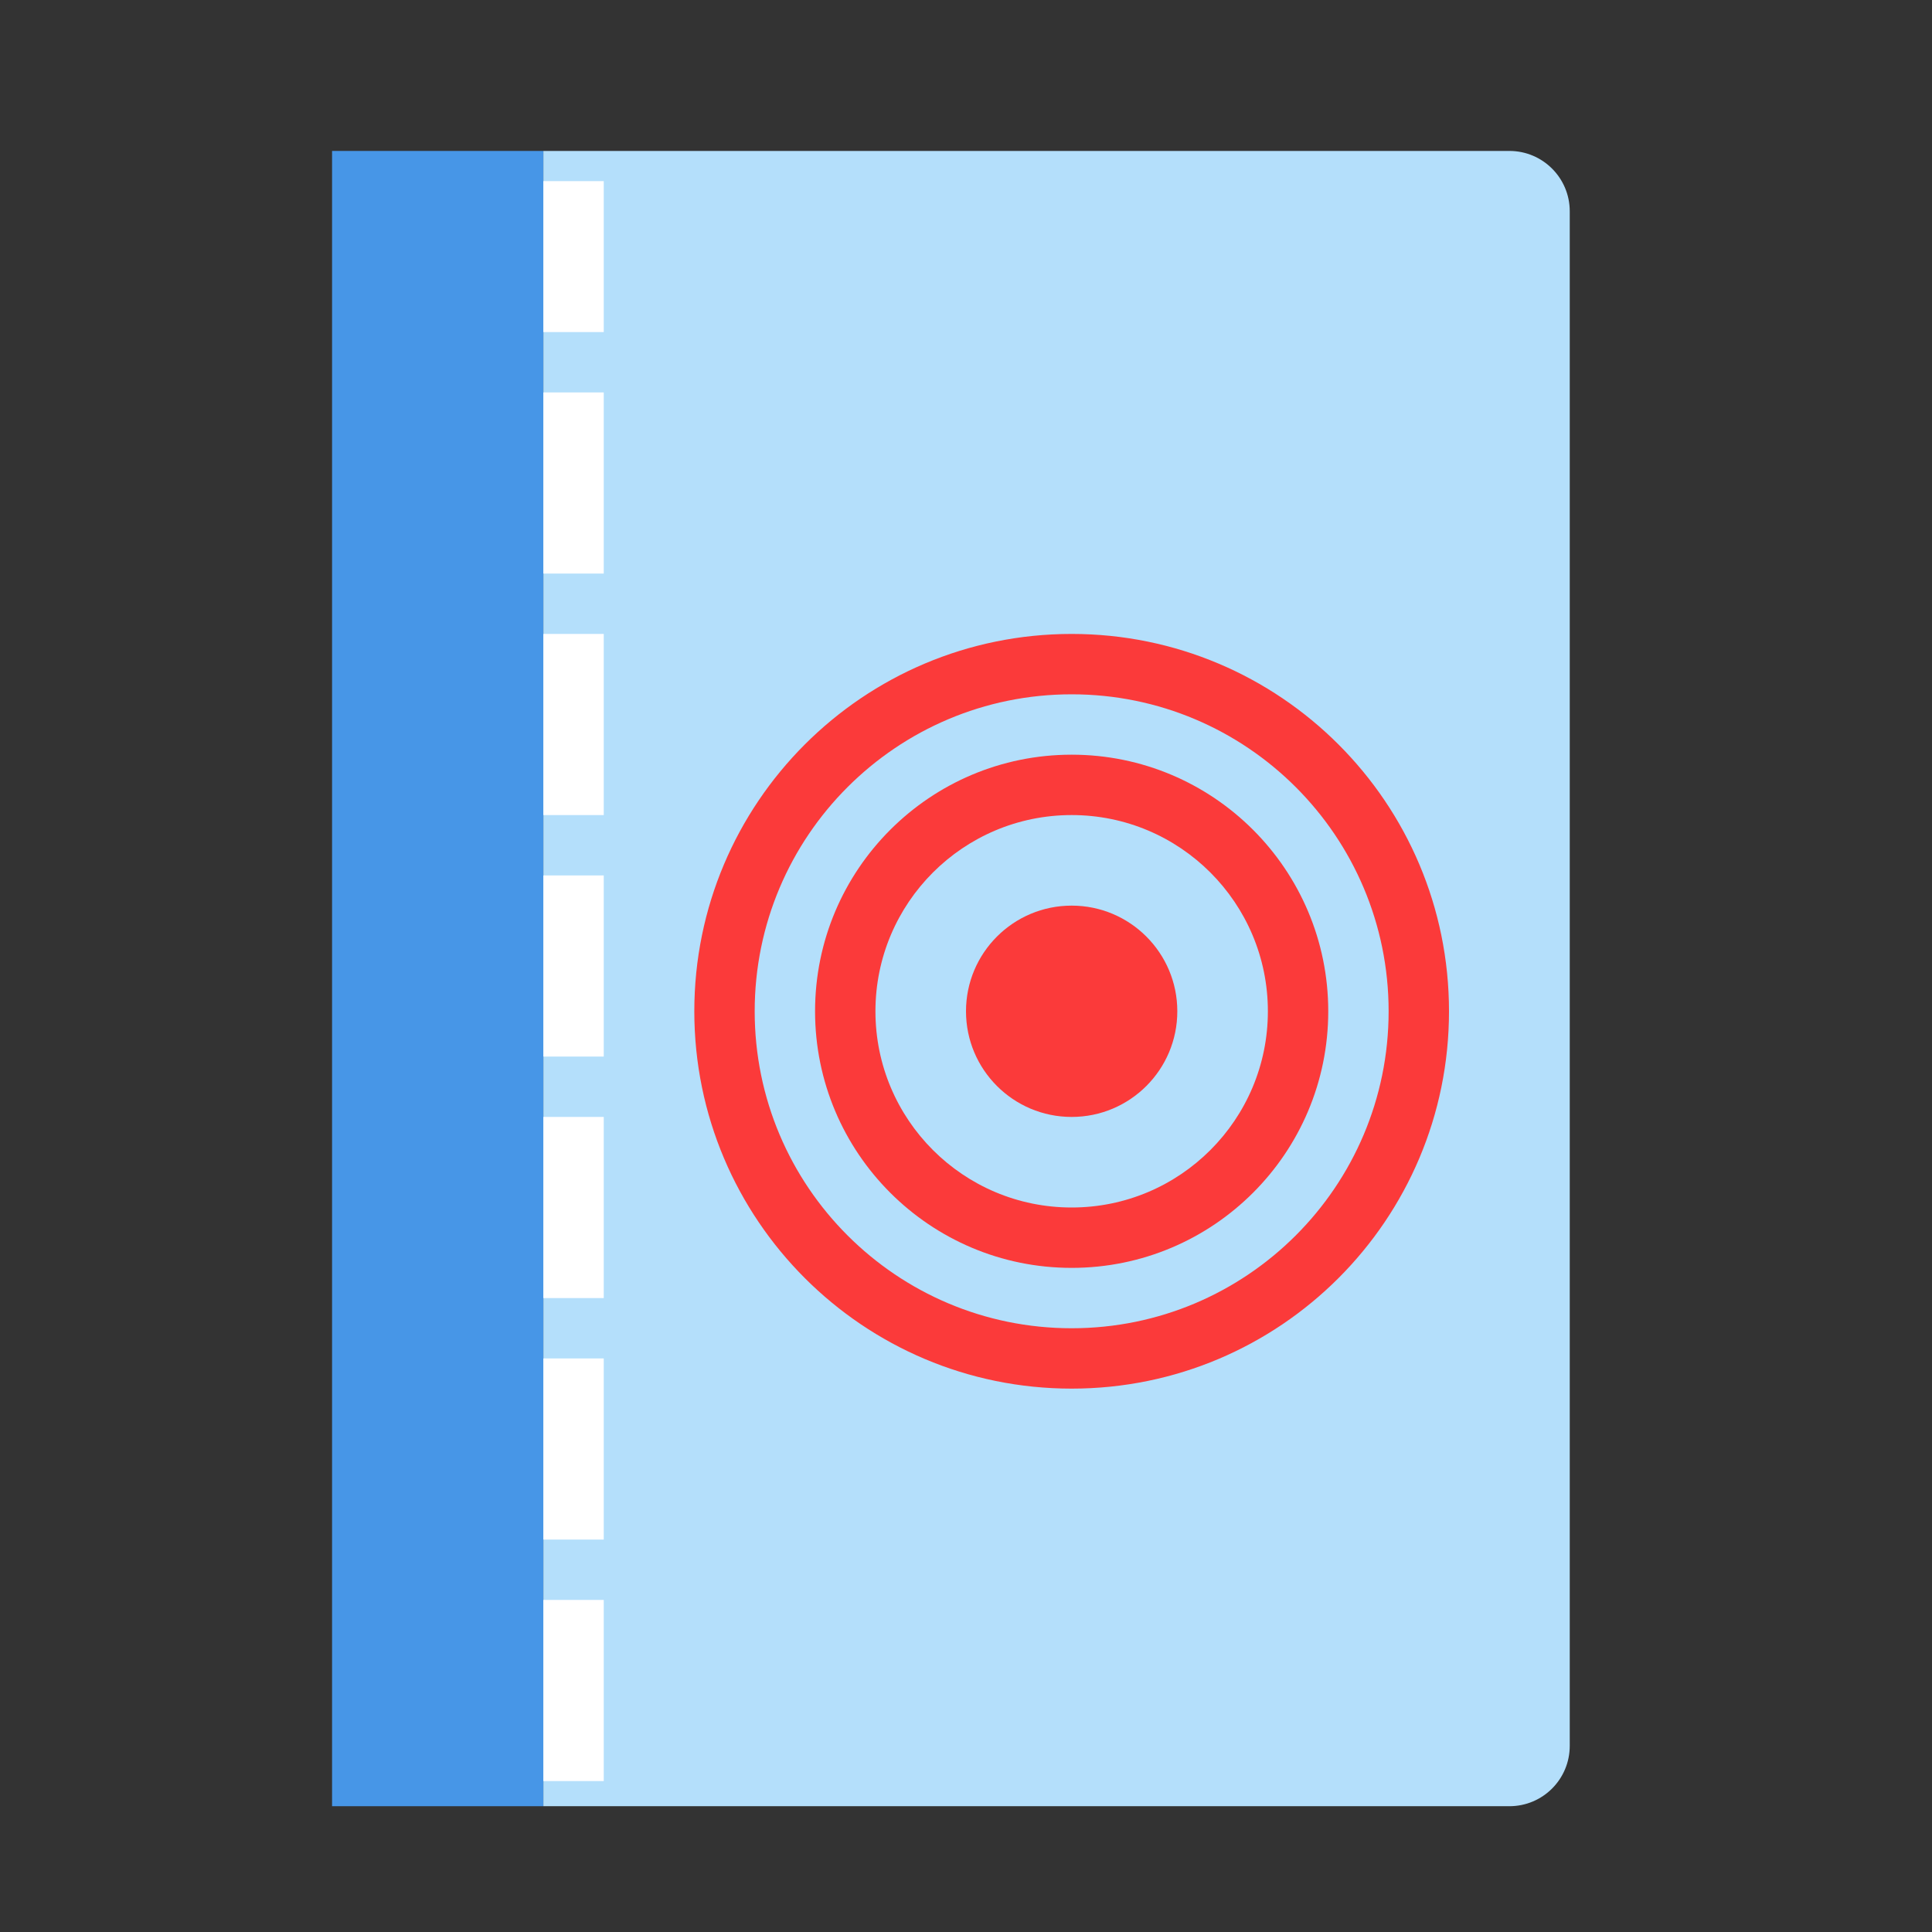 <svg xmlns="http://www.w3.org/2000/svg"  viewBox="0 0 64 64">
  <rect x="0" y="0" width="64" height="64" fill="#333333" stroke="none"/>
  <g fill="none" fill-rule="evenodd">
    <rect width="7" height="54.833" x="11" y="5" fill="#4796E7"/>
    <path fill="#B4DFFB" d="M18,5 L50,5 C51.105,5 52,5.895 52,7 L52,57.832 C52,58.937 51.108,59.833 50,59.833 L18,59.833 L18,5 Z"/>
    <path fill="#FB3A3A" fill-rule="nonzero" d="M35.5,46 C28.596,46 23,40.404 23,33.5 C23,26.596 28.596,21 35.5,21 C42.404,21 48,26.596 48,33.5 C48,40.404 42.404,46 35.5,46 Z M35.5,44 C41.299,44 46,39.299 46,33.5 C46,27.701 41.299,23 35.5,23 C29.701,23 25,27.701 25,33.5 C25,39.299 29.701,44 35.5,44 Z"/>
    <path fill="#FB3A3A" fill-rule="nonzero" d="M35.5,42 C30.806,42 27,38.194 27,33.5 C27,28.806 30.806,25 35.5,25 C40.194,25 44,28.806 44,33.5 C44,38.194 40.194,42 35.5,42 Z M35.5,40 C39.09,40 42,37.09 42,33.5 C42,29.91 39.09,27 35.5,27 C31.91,27 29,29.91 29,33.5 C29,37.09 31.91,40 35.5,40 Z"/>
    <circle cx="35.5" cy="33.5" r="3.5" fill="#FB3A3A"/>
    <path fill="#FFF" fill-rule="nonzero" d="M18,6 L18,11 L20,11 L20,6 L18,6 Z M18,13 L18,19 L20,19 L20,13 L18,13 Z M18,21 L18,27 L20,27 L20,21 L18,21 Z M18,29 L18,35 L20,35 L20,29 L18,29 Z M18,37 L18,43 L20,43 L20,37 L18,37 Z M18,45 L18,51 L20,51 L20,45 L18,45 Z M18,53 L18,59 L20,59 L20,53 L18,53 Z"/>
  </g>
</svg>
